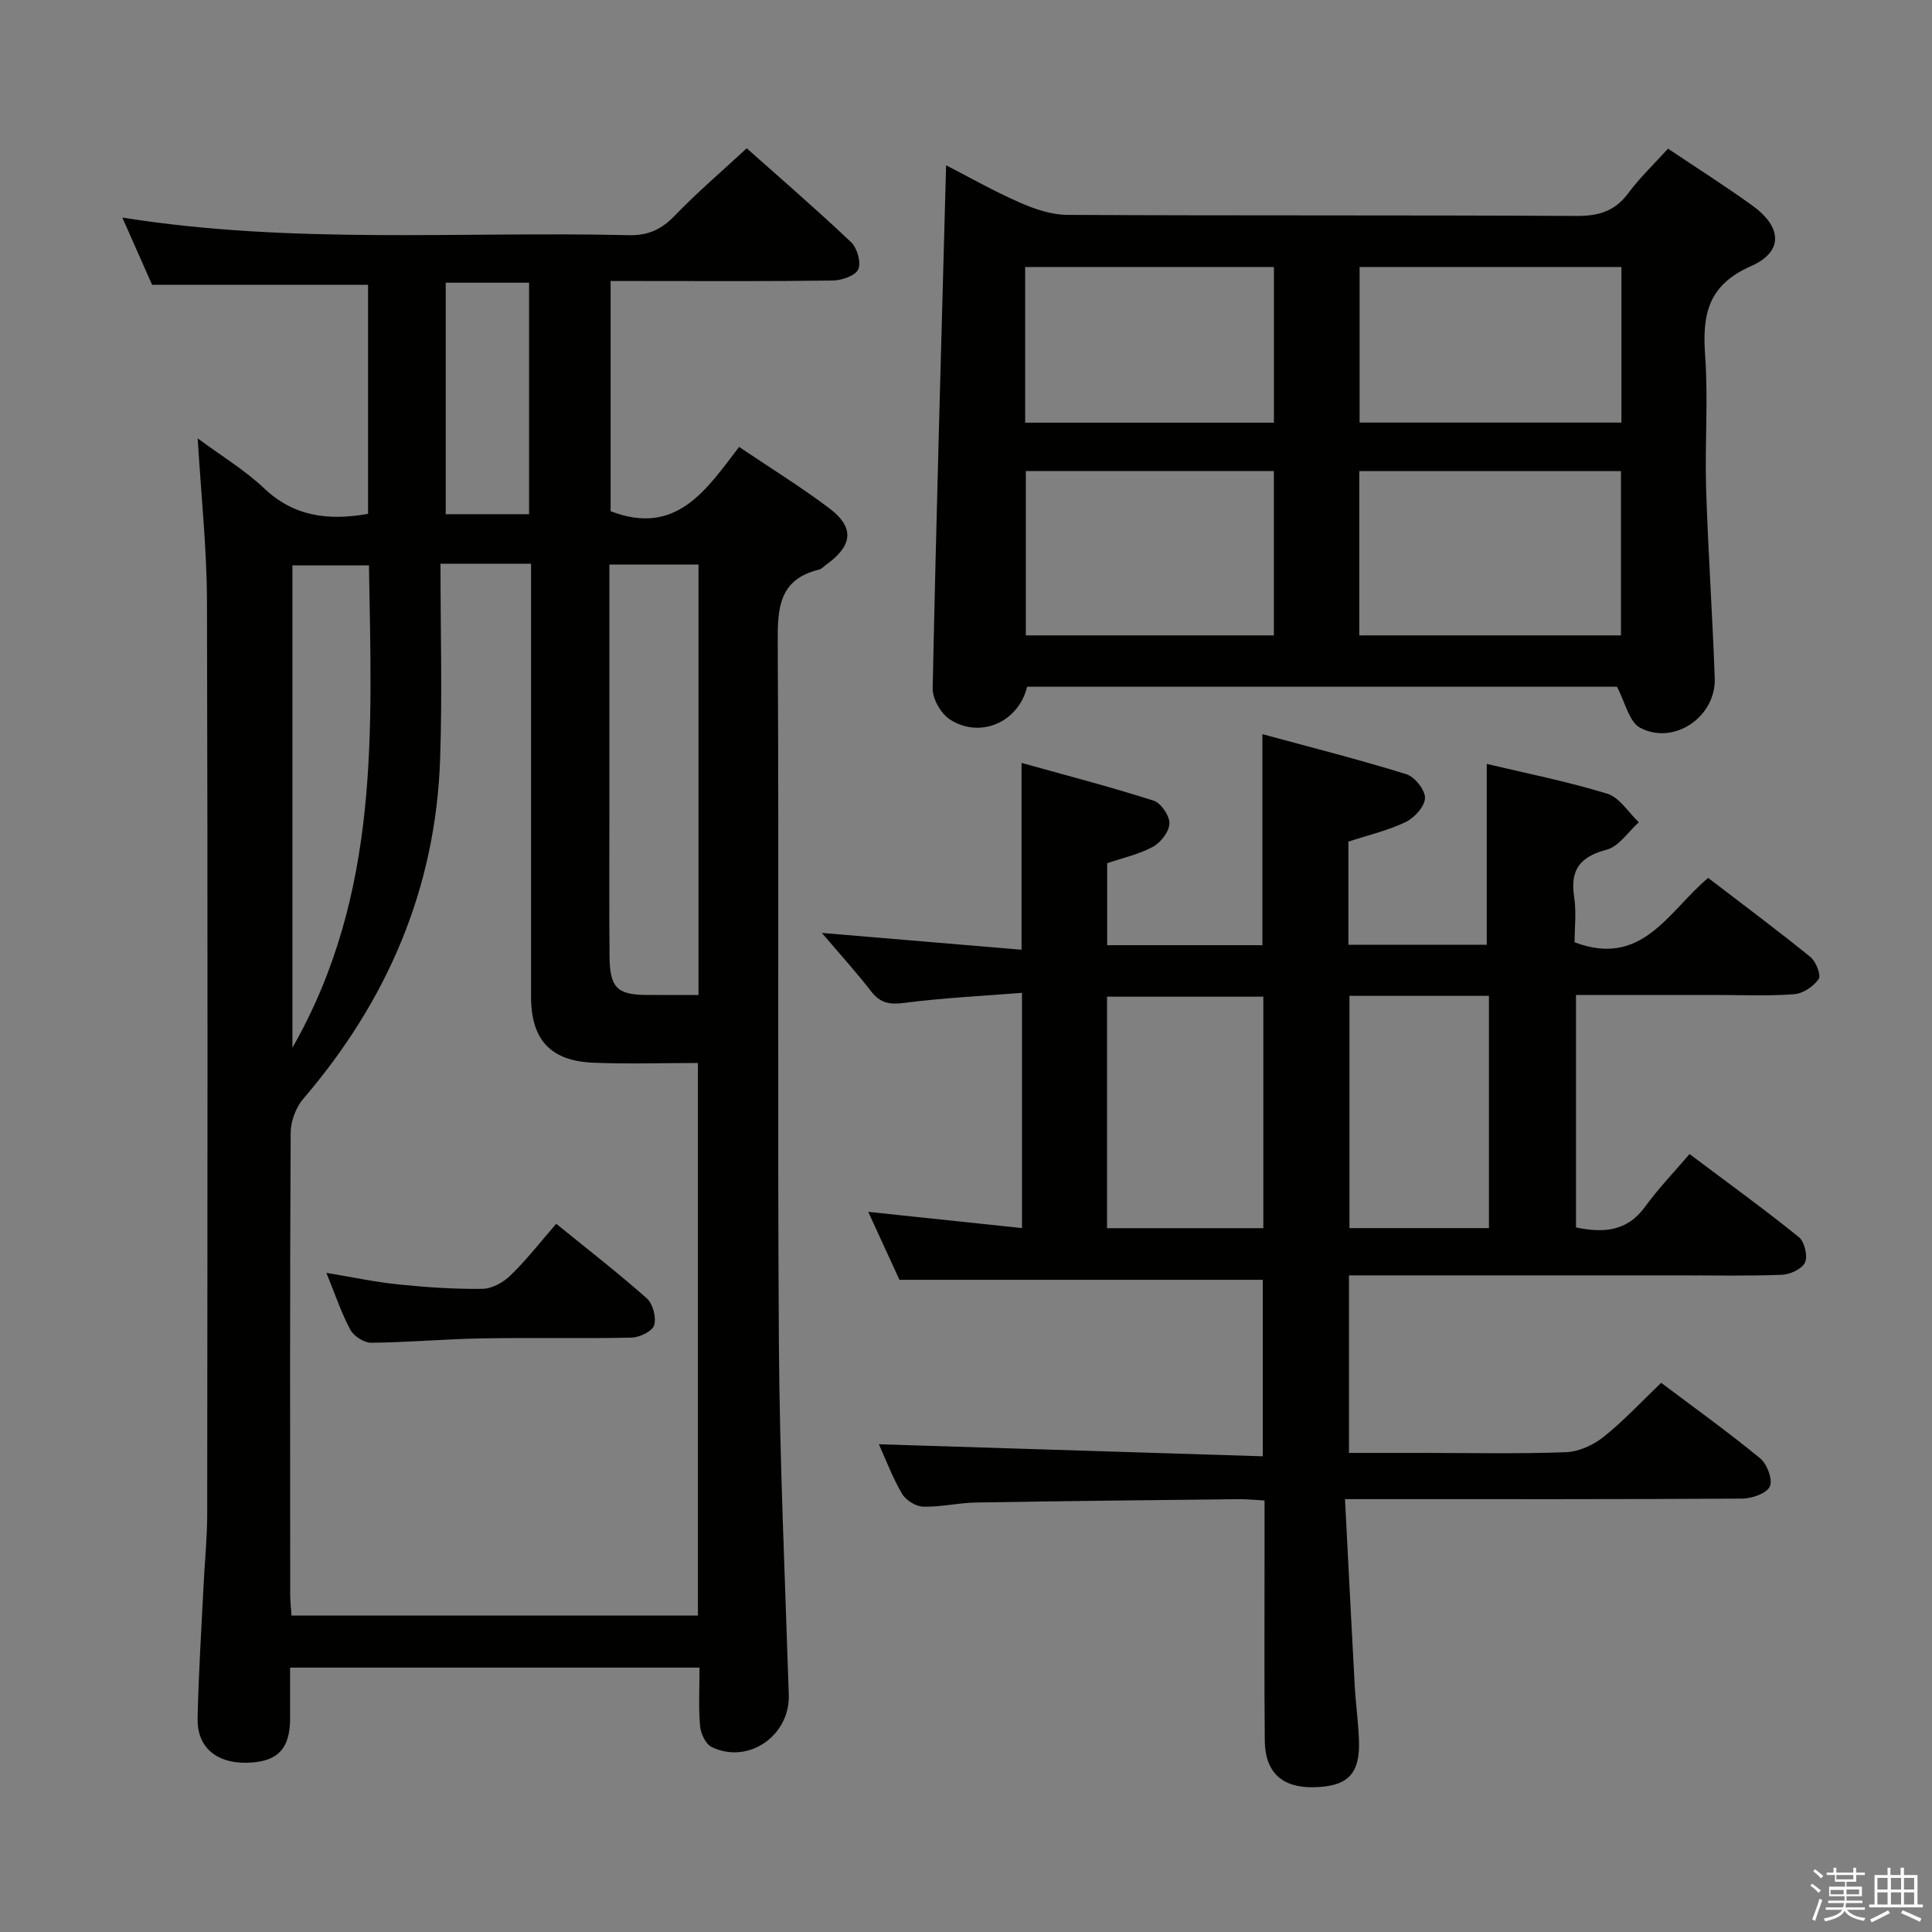 <svg enable-background="new 0 0 400 400" viewBox="0 0 400 400" xmlns="http://www.w3.org/2000/svg"><rect x="0" y="0" width="400" height="400" fill="#808080" stroke="none"/><path d="m374.8 390.4.4-.4c.7.5 1.3 1 1.8 1.4l-.5.5c-.5-.6-1.1-1.1-1.7-1.5zm1 7.3-.6-.3c.5-1.4 1.1-2.8 1.5-4.3.2.1.4.2.6.3-.5 1.3-1 2.8-1.5 4.3zm-.4-10.3.4-.4c.4.3 1 .8 1.7 1.4l-.5.5c-.4-.5-1-1-1.6-1.5zm2.5.3h1.7v-1h.6v1h3.5v-1h.6v1h1.8v.5h-1.8v1.4h-2v1h3.2v2h-3.2v.9h3.3v.5h-3.4c0 .3-.1.6-.1.9h4v.5h-3.7c.7.9 1.9 1.5 3.8 1.7-.1.2-.2.4-.3.6-2.1-.4-3.5-1.1-4-2.1-.4 1-1.8 1.7-4 2.2-.1-.2-.2-.4-.3-.6 2.1-.4 3.4-1 3.8-1.8h-3.4v-.5h3.6c.1-.3.1-.6.2-.9h-3.3v-.5h3.4c0-.3 0-.6 0-.9h-3.2v-2h3.3v-1h-2.1v-1.4h-1.7v-.5zm1.1 3.5v1h2.7c0-.3 0-.4 0-.4 0-.2 0-.2 0-.2 0-.1 0-.2 0-.3h-2.7zm1.2-3v.9h3.5v-.9zm4.7 3h-2.6v.6.4h2.6z" fill="#fbfafc"/><path d="m393.6 386.7h.6v1.5h2.8v6.1h1.1v.6h-11.1v-.6h1.1v-6.1h2.7v-1.5h.6v1.5h2.1v-1.5zm-2.7 8.8.4.6c-1.2.6-2.5 1.3-3.8 1.9-.1-.2-.2-.4-.3-.6 1.2-.6 2.5-1.2 3.7-1.9zm-2.2-6.7v2.4h2.1v-2.4zm0 3v2.5h2.1v-2.5zm2.8-3v2.4h2.1v-2.4zm0 3v2.5h2.1v-2.5zm6 6.1c-1.4-.7-2.7-1.3-3.9-1.8l.3-.6c1.5.6 2.7 1.2 3.9 1.7zm-1.2-9.1h-2.1v2.4h2.1zm-2.1 3v2.5h2.1v-2.5z" fill="#fbfafc"/><g fill="#010100"><path d="m126.42 58.17v47.67c13.57 5.24 19.78-4.38 26.6-13.31 6.51 4.39 12.85 8.29 18.75 12.76 5.18 3.93 4.76 7.66-.62 11.55-.54.39-1.04.96-1.65 1.11-8.26 2.05-8.52 7.97-8.48 15.14.28 48.31-.08 96.63.24 144.94.16 24.28 1.27 48.56 2.05 72.84.27 8.46-8.34 14.51-15.97 10.83-1.25-.6-2.27-2.81-2.4-4.36-.34-3.92-.11-7.9-.11-12.08-28.46 0-56.35 0-84.77 0 0 3.69.01 7.14 0 10.6-.03 6.36-2.7 9.01-9.12 9.1-6.2.08-10.16-3.28-10.03-9.18.19-9.14.78-18.28 1.23-27.41.24-4.98.76-9.96.76-14.94.05-62.98.13-125.95-.05-188.93-.03-10.94-1.21-21.88-1.92-33.74 4.94 3.66 9.75 6.55 13.73 10.32 6.2 5.88 13.3 6.76 21.54 5.31 0-15.8 0-31.69 0-47.42-14.75 0-29.3 0-44.71 0-1.7-3.85-3.81-8.6-6.16-13.92 35.34 5.61 70.15 2.82 104.84 3.64 4.04.09 6.78-1.18 9.53-4.04 4.59-4.77 9.66-9.09 14.9-13.95 6.82 6.07 14.37 12.59 21.6 19.43 1.27 1.2 2.13 4.21 1.49 5.63-.6 1.33-3.42 2.3-5.28 2.32-13.33.19-26.66.1-39.98.1-1.82-.01-3.63-.01-6.01-.01zm-35.22 58.54c0 13.9.38 27.21-.08 40.5-.92 26.78-10.95 50.01-28.32 70.27-1.54 1.8-2.61 4.65-2.62 7.02-.17 31.83-.12 63.66-.1 95.49 0 1.45.17 2.9.28 4.49h84.14c0-38.07 0-75.79 0-114.4-7.44 0-14.58.24-21.69-.06-8.88-.37-12.86-4.8-12.86-13.67-.01-28 0-55.99 0-83.99 0-1.78 0-3.57 0-5.65-6.12 0-11.71 0-18.75 0zm53.42 89.29c0-30.1 0-59.47 0-89.11-6.2 0-12.19 0-18.45 0v49.33c0 10.64-.07 21.28.03 31.92.06 6.3 1.61 7.81 7.52 7.85 3.47.03 6.94.01 10.9.01zm-68.23-88.94c-5.7 0-10.95 0-15.85 0v99.86c18.29-32 16.38-66.01 15.85-99.86zm15.89-10.6h17.26c0-16.22 0-32.08 0-47.93-5.97 0-11.53 0-17.26 0z"/><path d="m181.96 299.02c26.69.84 52.89 1.65 79.49 2.49 0-13 0-24.89 0-36.54-24.82 0-49.53 0-75.23 0-1.7-3.7-3.88-8.46-6.46-14.07 10.9 1.15 21.16 2.23 31.83 3.36 0-16.03 0-31.76 0-48.7-8.05.64-16.26 1.03-24.38 2.08-3.05.39-4.96.05-6.85-2.39-3.03-3.92-6.37-7.59-10.2-12.1 14.33 1.21 27.73 2.34 41.34 3.48 0-13.2 0-25.42 0-38.68 9.11 2.54 18.3 4.93 27.33 7.81 1.53.49 3.32 3.11 3.29 4.7-.03 1.68-1.76 3.95-3.38 4.84-2.84 1.56-6.15 2.27-9.51 3.42v16.97h32.14c0-14.22 0-28.42 0-43.69 10.14 2.76 20.05 5.26 29.8 8.29 1.73.54 3.91 3.27 3.86 4.94-.05 1.74-2.2 4.1-4.01 4.97-3.7 1.77-7.79 2.72-11.85 4.05v21.36h28.65c0-12.29 0-24.66 0-37.45 8.06 1.92 16.63 3.62 24.94 6.16 2.54.78 4.38 3.88 6.54 5.92-2.2 1.97-4.11 5.01-6.66 5.68-5.5 1.45-7.59 4.13-6.73 9.75.49 3.22.09 6.57.09 9.42 14.04 5.3 19.38-6.38 27.66-13.33 7.06 5.42 14.23 10.75 21.16 16.37 1.15.93 2.26 3.75 1.72 4.56-1.05 1.53-3.24 3.01-5.07 3.15-5.3.41-10.65.16-15.99.16-9.63 0-19.26 0-29.19 0v48.13c5.7 1.18 10.58.85 14.31-4.29 2.73-3.76 5.99-7.14 9.2-10.91 8.43 6.33 15.68 11.58 22.63 17.2 1.18.95 1.88 3.89 1.29 5.23s-3.07 2.5-4.77 2.57c-6.99.28-13.99.12-20.99.12-21 0-41.99 0-62.99 0-1.8 0-3.6 0-5.68 0v36.76h15.45c9.83 0 19.67.22 29.49-.15 2.65-.1 5.63-1.46 7.75-3.15 4.15-3.3 7.79-7.24 11.95-11.21 6.58 4.95 13.71 10.07 20.48 15.62 1.44 1.18 2.66 4.43 2.02 5.84-.66 1.44-3.71 2.5-5.73 2.51-25.16.16-50.32.11-75.48.11-1.96 0-3.91 0-6.75 0 .69 13.28 1.31 25.88 2 38.47.21 3.81.75 7.61.89 11.42.26 7.05-2.33 9.63-9.44 9.76-6.47.11-9.99-3.09-10.06-9.61-.12-12.5-.04-24.99-.05-37.49 0-3.96 0-7.92 0-12.27-2.09-.11-3.71-.29-5.33-.27-18.15.2-36.29.38-54.43.69-3.65.06-7.29.96-10.92.86-1.51-.04-3.58-1.32-4.36-2.65-1.97-3.35-3.36-7.08-4.81-10.27zm79.6-44.74c0-16.25 0-31.99 0-47.93-10.94 0-21.62 0-32.36 0v47.93zm17.83-48.1v48.09h28.88c0-16.19 0-32.05 0-48.09-9.76 0-19.19 0-28.88 0z"/><path d="m345.35 30.78c6.13 4.11 11.9 7.77 17.43 11.76 6.21 4.47 6.52 9.58-.29 12.58-8.9 3.91-10.07 10.05-9.46 18.47.66 9.12-.08 18.32.2 27.48.41 13.12 1.32 26.22 1.79 39.34.29 7.96-8.42 13.98-15.44 10.27-2.31-1.22-3.1-5.3-4.81-8.5-40.24 0-81.19 0-122.12 0-1.73 7.29-9.66 10.85-15.98 6.78-1.86-1.2-3.62-4.28-3.57-6.46.75-35.93 1.79-71.86 2.78-108.28 4.77 2.45 9.88 5.36 15.24 7.71 3.09 1.36 6.58 2.55 9.89 2.56 35.15.18 70.31.03 105.46.22 4.58.02 7.9-1.01 10.67-4.74 2.36-3.19 5.28-5.96 8.21-9.19zm-63.92 100.77h54.17c0-11.48 0-22.69 0-34.01-18.21 0-36.1 0-54.17 0zm-17.69-34.02c-17.36 0-34.39 0-51.35 0v34.02h51.35c0-11.36 0-22.45 0-34.02zm71.96-42.24c-18.24 0-36.14 0-54.21 0v32.2h54.21c0-10.77 0-21.22 0-32.2zm-123.45 32.22h51.5c0-10.89 0-21.46 0-32.22-17.28 0-34.31 0-51.5 0z"/><path d="m115.16 253.37c6.52 5.3 12.81 10.17 18.75 15.44 1.27 1.12 2.01 3.96 1.52 5.57-.38 1.25-3.02 2.53-4.69 2.56-10.32.23-20.65-.02-30.97.16-7.64.13-15.27.83-22.91.9-1.47.01-3.59-1.34-4.31-2.66-1.87-3.47-3.12-7.27-4.98-11.81 5.44.9 10.17 1.92 14.95 2.4 5.77.59 11.59.99 17.38.91 1.97-.03 4.32-1.34 5.79-2.78 3.32-3.21 6.17-6.89 9.47-10.69z"/></g></svg>